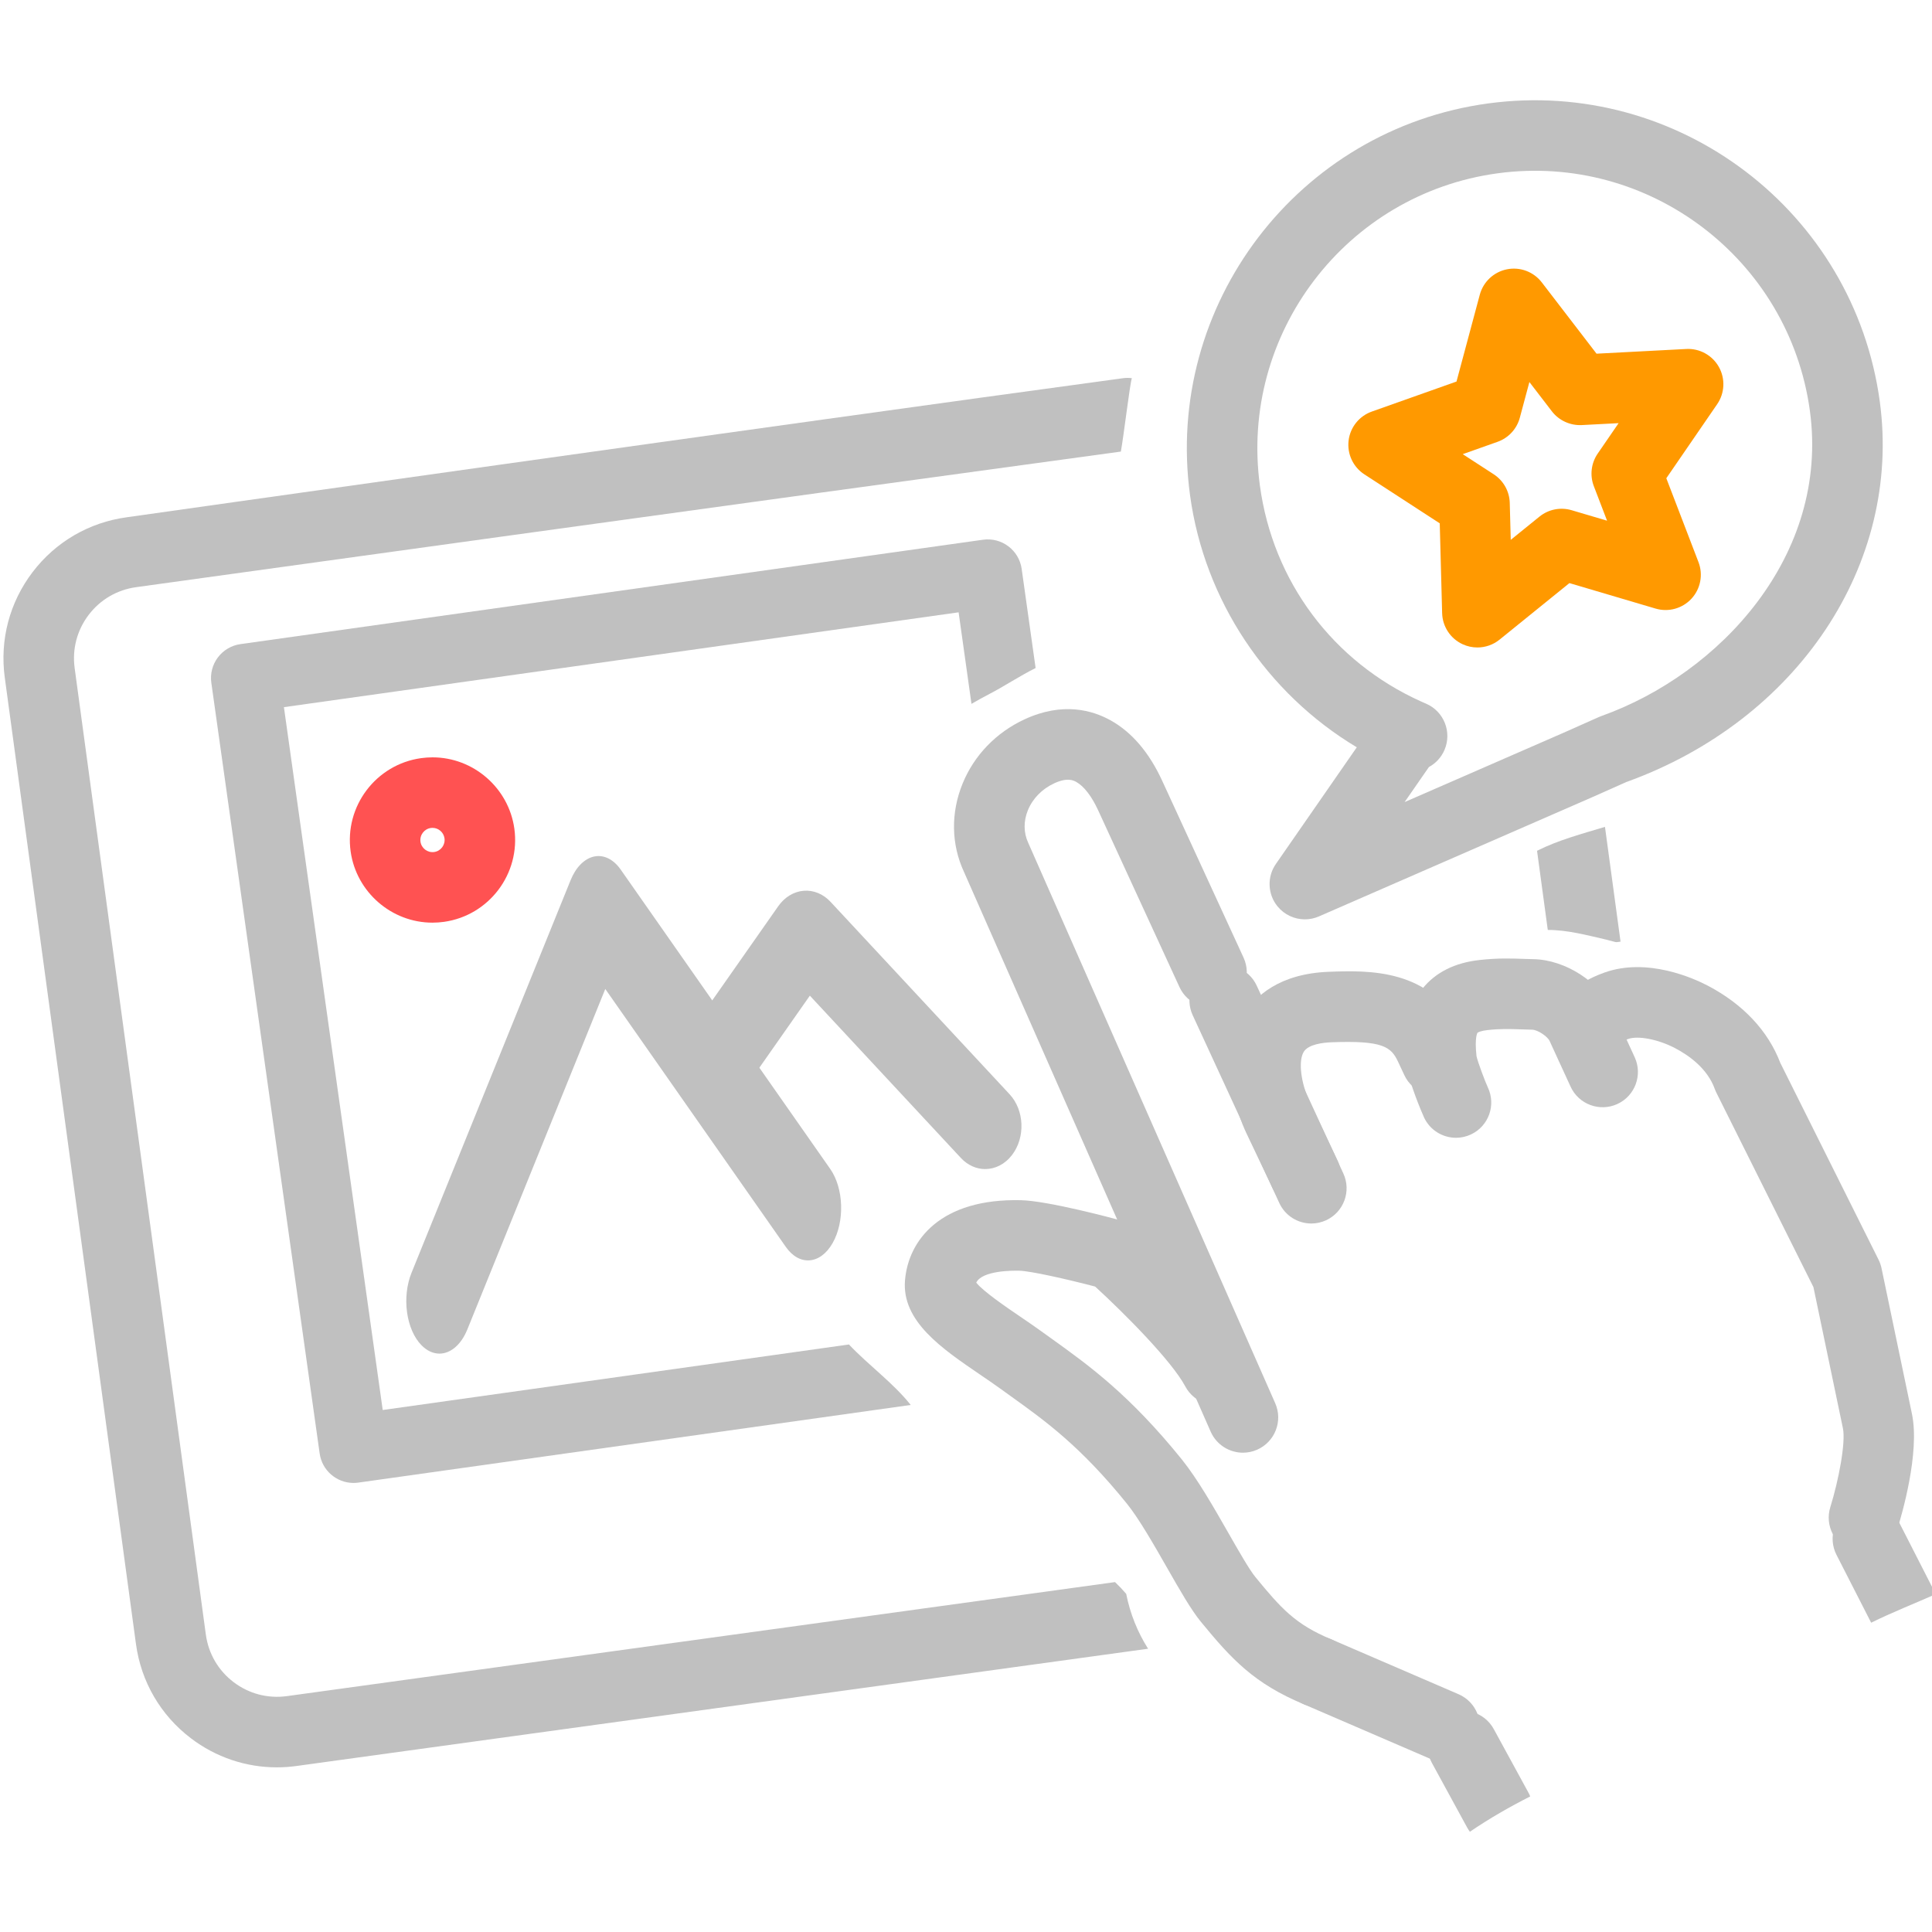 <?xml version="1.0" encoding="UTF-8"?>
<svg id="Layer_1" xmlns="http://www.w3.org/2000/svg" width="1024" height="1024" version="1.1" viewBox="0 0 1024 1024">
  <!-- Generator: Adobe Illustrator 29.6.1, SVG Export Plug-In . SVG Version: 2.1.1 Build 9)  -->
  <path d="M449.959,712.599l-247.109,34.736-52.366-372.526,357.602-50.266,6.815,48.518c3.187-1.856,6.432-3.645,9.725-5.348,7.107-3.674,15.598-9.299,24.271-13.648l-7.388-52.548c-1.398-9.924-10.564-16.837-20.5-15.446l-393.55,55.318c-4.767.67-9.074,3.205-11.973,7.049-2.898,3.847-4.147,8.684-3.476,13.451l57.418,408.473c1.267,9.009,8.943,15.538,17.77,15.623.898.008,1.811-.047,2.731-.177l292.769-41.153c-9.392-11.814-22.252-20.952-32.739-32.055h0Z" fill="silver"/>
  <path d="M232.895,717.443c-3.248,0-6.535-1.426-9.473-4.413-8.162-8.302-10.532-25.515-5.293-38.45l84.3-208.059c2.786-6.875,7.338-11.463,12.449-12.547,5.116-1.09,10.264,1.443,14.096,6.913l111.052,158.657c7.204,10.295,7.777,27.891,1.279,39.306-6.495,11.411-17.603,12.321-24.807,2.03l-95.686-136.704-73.119,180.473c-3.356,8.28-9.019,12.798-14.8,12.798v-.002h.002v-.002Z" fill="silver"/>
  <path d="M522.172,619.631c-4.603,0-9.221-1.95-12.903-5.904l-80.032-86.005-35.117,50.108c-6.78,9.679-18.895,11.003-27.067,2.968-8.165-8.042-9.284-22.407-2.5-32.087l47.941-68.41c3.349-4.78,8.198-7.733,13.429-8.169,5.218-.452,10.384,1.674,14.266,5.845l94.901,101.984c7.866,8.454,8.458,22.862,1.329,32.184-3.791,4.962-9.01,7.483-14.247,7.483v.003h0Z" fill="silver"/>
  <path d="M229.205,489.027c-21.69,0-40.328-16.209-43.357-37.701-3.352-23.933,13.379-46.124,37.287-49.486,2.03-.285,4.088-.43,6.125-.43,21.693,0,40.328,16.215,43.347,37.718,3.354,23.917-13.368,46.108-37.276,49.471-2.03.285-4.088.428-6.125.428h-.001,0ZM229.26,438.789c-.307,0-.614.022-.928.066-3.504.492-5.961,3.756-5.468,7.271.485,3.444,3.72,5.957,7.264,5.458,3.501-.491,5.953-3.749,5.461-7.26-.445-3.155-3.165-5.533-6.329-5.533h0v-.002Z" fill="#ff5252" data-split="true"/>
  <g>
    <path d="M695.042,648.486c-7.067,0-13.827-4.025-16.982-10.863l-45.916-99.548c-4.322-9.374-.223-20.476,9.147-24.798,9.363-4.318,20.474-.23,24.8,9.145l45.91,99.541c4.325,9.372.233,20.476-9.14,24.8-2.537,1.17-5.198,1.723-7.819,1.723h0,0Z" fill="silver"/>
    <path d="M658.795,769.96c-7.183,0-14.032-4.163-17.113-11.157l-130.797-296.771c-6.713-14.5-7.016-31.181-.715-46.655,6.118-15.03,17.802-27.152,32.903-34.135,20.223-9.358,36.061-4.804,45.786.674,11.104,6.254,20.208,16.938,27.059,31.759.022.04,31.381,68.288,43.179,93.852,4.325,9.372.237,20.476-9.14,24.802-9.359,4.326-20.474.233-24.8-9.139-11.805-25.579-43.183-93.868-43.183-93.868-3.373-7.296-7.45-12.578-11.458-14.835-1.384-.781-4.625-2.611-11.754.681-6.476,2.995-11.436,8.075-13.973,14.302-2.35,5.774-2.293,11.874.161,17.178l130.935,297.079c4.169,9.446-.12,20.476-9.564,24.639-2.453,1.081-5.012,1.593-7.527,1.593h0Z" fill="silver"/>
    <path d="M692.03,641.706c-6.797,0-13.352-3.722-16.656-10.19-.406-.791-.478-.936-.869-1.751l-14.075-29.529c-4.059-8.779-15.838-38.583-1.266-62.322,6.063-9.879,18.831-21.863,45.212-22.845,20.496-.759,54.827-2.048,70.556,31.998l3.242,6.92c4.377,9.347.35,20.474-8.998,24.855-9.341,4.37-20.474.353-24.851-8.994l-3.293-7.034c-3.705-8.021-8.14-11.404-35.265-10.39-4.453.166-12.291,1.04-14.747,5.046-2.986,4.862-1.592,16.421,3.242,26.888l14.397,30.153c4.698,9.192,1.055,20.451-8.14,25.147-2.716,1.391-5.625,2.049-8.487,2.049h-.002,0Z" fill="silver"/>
    <path d="M771.712,603.047c-7.005,0-13.718-3.955-16.908-10.711-.96-2.028-8.33-19.357-9.319-27.906-1.282-11.232-1.799-27.604,8.429-40.397,6.925-8.664,17.167-13.789,30.451-15.237,9.508-1.039,16.393-.801,23.045-.576,1.741.06,3.519.123,5.388.159,17.083.345,35.332,12.238,42.452,27.666l11.173,24.32c4.307,9.38.197,20.476-9.183,24.784-9.377,4.303-20.474.197-24.786-9.182l-11.156-24.285c-1.047-2.267-6.198-5.868-9.242-5.929-2.052-.041-4.009-.108-5.932-.173-6.056-.206-10.849-.372-17.7.378-3.512.381-5.063,1.184-5.33,1.437,0,0-1.625,2.299-.515,12.411.693,3.141,4.571,13.5,6.02,16.569,4.409,9.331.42,20.473-8.914,24.882-2.577,1.218-5.296,1.794-7.972,1.794v-.004h0Z" fill="silver"/>
    <path d="M987.961,823.07c-1.851,0-3.723-.276-5.578-.854-9.848-3.074-15.349-13.553-12.275-23.407,4.431-14.266,8.242-34.294,6.673-41.787l-15.627-74.825-51.44-103.042c-.321-.649-.609-1.314-.854-1.993-3.914-10.821-13.623-17.746-21.084-21.647-8.874-4.649-19.569-6.722-24.862-4.825-.478.172-.909.331-1.3.479,1.354,8.815-3.779,17.591-12.521,20.531-9.779,3.284-20.38-1.972-23.672-11.755-3.208-9.547-7.21-32.99,24.917-44.452,22.919-8.206,47.72,3.212,54.776,6.908,18.711,9.791,31.998,23.935,38.488,40.954l52.075,104.31c.715,1.437,1.244,2.957,1.573,4.526l16.12,77.188c4.322,20.664-5.555,54.075-7.578,60.564-2.496,7.999-9.874,13.128-17.831,13.128h0,0Z" fill="silver"/>
    <path d="M698.407,904.817c-2.395,0-4.826-.467-7.176-1.445-26.603-11.072-38.427-23.933-54.743-43.798-5.205-6.355-11.09-16.662-17.905-28.595-6.968-12.199-14.864-26.023-21.27-33.966-24.607-30.496-43.347-43.936-61.47-56.933l-5.68-4.088c-3.343-2.42-6.953-4.875-10.593-7.353-20.496-13.961-41.701-28.395-39.898-50.052,1.763-21.247,18.831-43.537,61.595-42.452,13.998.357,46.815,9.086,53.25,10.831,2.808.761,5.395,2.165,7.56,4.101,4.668,4.169,45.975,41.449,59.134,66.179,4.847,9.112,1.395,20.431-7.72,25.281-9.108,4.844-20.427,1.396-25.278-7.719-7.081-13.311-31.747-38.238-47.772-52.909-15.736-4.119-34.368-8.25-40.135-8.395-3.508-.096-19.734-.152-22.88,6.316,3.865,4.774,15.781,12.888,23.183,17.926,3.946,2.685,7.848,5.349,11.476,7.975l5.544,3.986c19.208,13.778,40.982,29.394,68.779,63.841,8.286,10.276,16.97,25.48,24.628,38.895,5.483,9.595,11.149,19.519,14.353,23.427,13.695,16.68,21.135,25.057,40.208,32.998,9.528,3.965,14.039,14.908,10.072,24.437-2.989,7.18-9.939,11.51-17.262,11.513h-.002.002Z" fill="silver"/>
    <path d="M777.608,968.601c.438.799.927,1.555,1.46,2.264,10.28-7.005,21.16-13.25,31.966-18.711-.215-.485-.361-.986-.616-1.46l-18.689-34.247c-4.939-9.059-16.291-12.404-25.355-7.454-9.063,4.943-12.4,16.294-7.454,25.355l18.689,34.253h-.001Z" fill="silver"/>
    <path d="M991.751,860.064c11.122-5.483,22.738-10.056,34.079-15.066-.215-.548-.368-1.106-.639-1.642l-18.528-36.279c-4.698-9.192-15.952-12.839-25.147-8.141-9.192,4.695-12.838,15.952-8.144,25.145l18.379,35.983h0Z" fill="silver"/>
    <path d="M765.656,933.822c-2.471,0-4.982-.489-7.395-1.533l-67.249-29.009c-9.476-4.088-13.846-15.085-9.757-24.562,4.092-9.478,15.097-13.841,24.562-9.759l67.249,29.01c9.476,4.088,13.846,15.083,9.757,24.562-3.048,7.063-9.936,11.291-17.167,11.291h0Z" fill="silver"/>
  </g>
  <path d="M850.912,497.924c1.255.29,3.128.809,5.282,1.374.233.022.474.041.704.063l2.022-.276-8.25-60.826c-12.225,3.695-24.617,6.956-36.007,12.677l5.691,41.957c10.327-.024,20.569,2.731,30.556,5.032h.002Z" fill="silver"/>
  <path d="M590.984,838.542l-438.986,60.449c-10.093,1.365-20.106-1.274-28.209-7.44-8.1-6.162-13.316-15.116-14.689-25.205L39.566,354.094c-1.368-10.09,1.271-20.106,7.436-28.207s15.116-13.317,25.26-14.694c3.442-.477,337.763-46.812,521.813-71.846,1.515-8.185,4.858-36.51,5.844-38.906-1.493-.166-3.016-.213-4.574-.004-180.615,24.519-524.686,73.243-528.165,73.725-19.982,2.711-37.714,13.044-49.925,29.091-12.203,16.048-17.441,35.891-14.725,55.871l69.535,512.25c2.713,19.982,13.042,37.714,29.093,49.928,13.276,10.104,29.151,15.426,45.551,15.426,3.424,0,6.87-.23,10.319-.7l451.483-62.165c-5.628-8.855-9.549-18.735-11.608-29.093-1.876-2.187-3.847-4.265-5.921-6.228h.002,0Z" fill="silver"/>
  <path d="M691.6,487.27c-5.468,0-10.812-2.402-14.447-6.823-5.304-6.458-5.68-15.651-.917-22.517l42.887-61.849c-47.702-28.573-80.809-77.908-88.384-133.649-13.685-100.79,57.185-193.92,157.976-207.607,100.845-13.672,193.935,57.191,207.613,157.982,11.695,86.161-43.551,169.008-134.418,201.709l-17.996,8.014-144.85,63.183c-2.413,1.051-4.953,1.56-7.465,1.56h0v-.003h0ZM757.36,406.535l-12.892,18.591,84.372-36.802,18.506-8.242c.438-.195.88-.372,1.329-.533,62.835-22.395,121.01-85.136,110.617-161.718-10.91-80.367-85.197-136.881-165.547-125.968-80.364,10.914-136.878,85.173-125.971,165.536,6.91,50.828,38.754,93.389,85.424,114.393.621.236,1.23.505,1.833.81.255.112.508.219.763.329,9.487,4.06,13.889,15.047,9.826,24.536-1.723,4.024-4.69,7.134-8.26,9.07h0v-.002h0Z" fill="silver"  data-split="true"/>
  <path d="M783.042,343.175c-2.654,0-5.323-.563-7.819-1.715-6.461-2.979-10.67-9.366-10.86-16.477l-1.267-47.61-39.937-25.948c-5.964-3.877-9.21-10.803-8.377-17.869.836-7.065,5.61-13.043,12.316-15.418l44.88-15.912,12.338-46c1.844-6.87,7.424-12.099,14.408-13.488,6.986-1.396,14.133,1.305,18.467,6.946l29.009,37.775,47.563-2.488c7.074-.385,13.801,3.321,17.28,9.529,3.476,6.205,3.128,13.849-.898,19.713l-26.961,39.266,17.054,44.467c2.544,6.642,1.102,14.155-3.727,19.378-4.829,5.225-12.203,7.254-19.025,5.235l-45.664-13.506-37.018,29.96c-3.391,2.745-7.556,4.163-11.761,4.163h0ZM775.283,240.713l16.423,10.668c5.158,3.353,8.334,9.027,8.497,15.177l.522,19.579,15.217-12.318c4.782-3.871,11.167-5.143,17.058-3.395l18.777,5.554-7.012-18.286c-2.201-5.742-1.438-12.199,2.043-17.269l11.086-16.143-19.558,1.022c-6.048.29-12.054-2.4-15.799-7.281l-11.928-15.535-5.074,18.916c-1.591,5.941-6.009,10.718-11.805,12.772l-18.449,6.542h0l.002-.003h0Z" fill="#f90" data-split="true"/>
</svg>